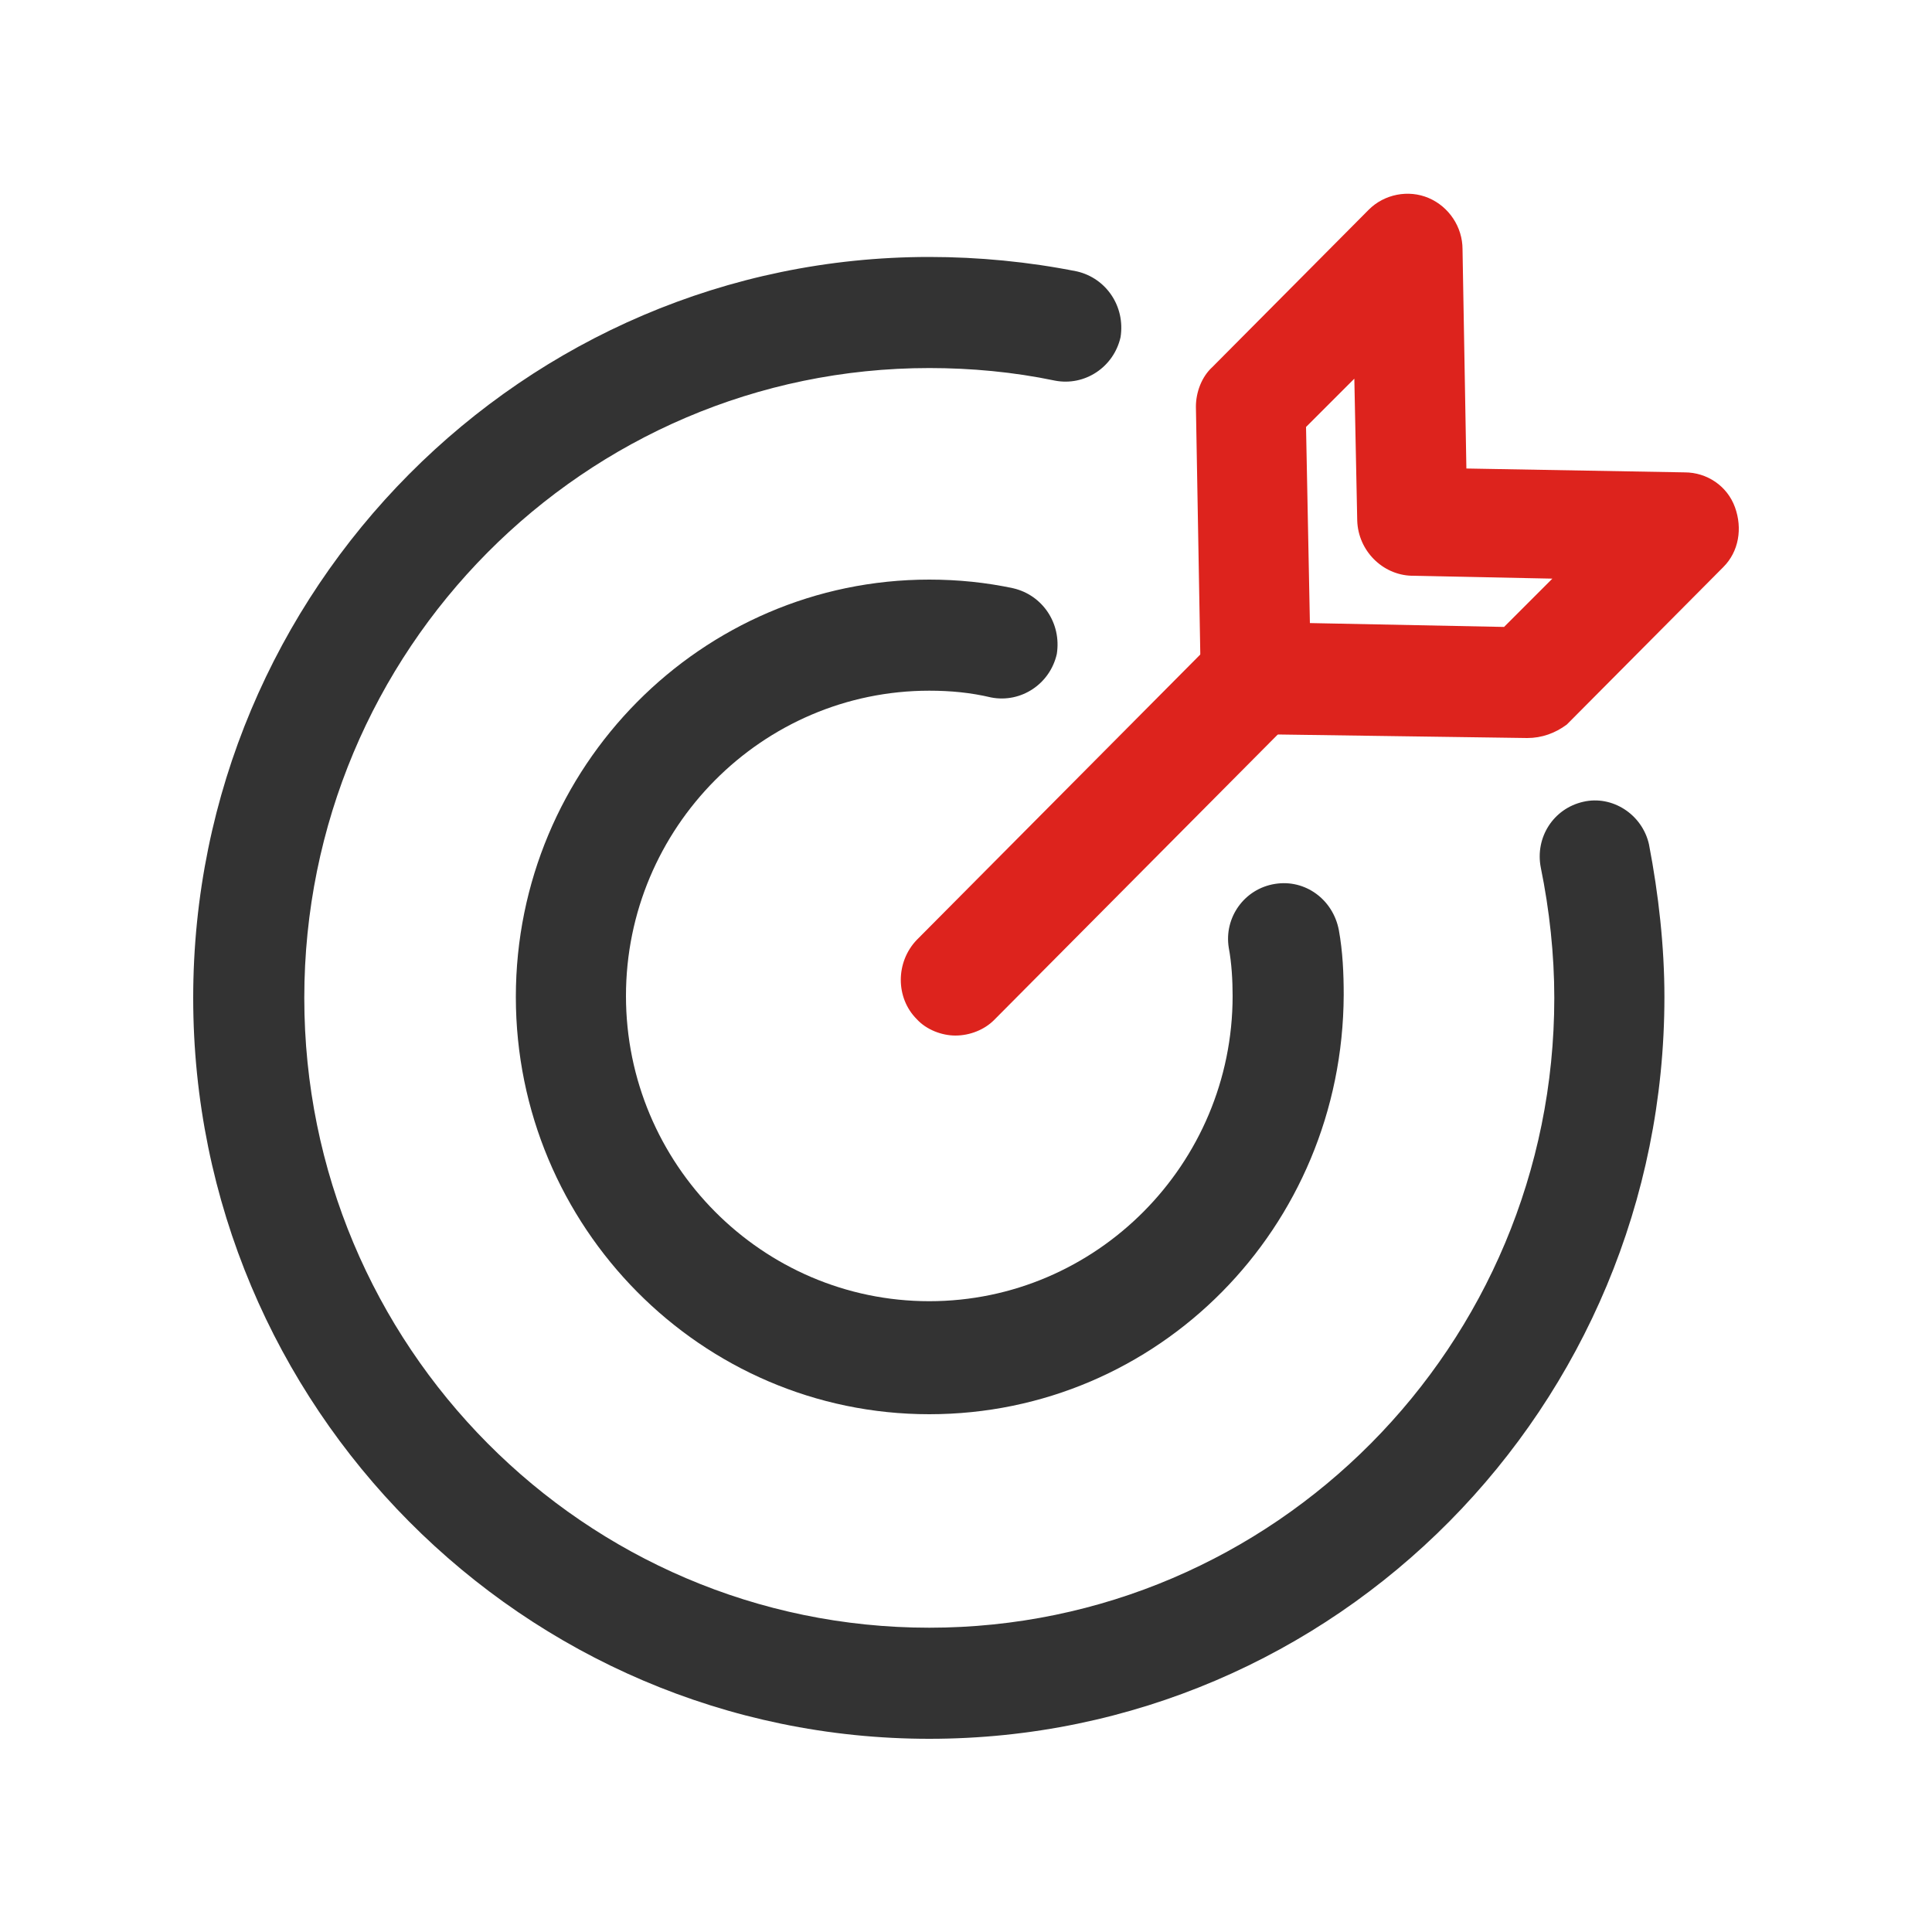 <?xml version="1.0" encoding="utf-8"?>
<!-- Generator: Adobe Illustrator 22.0.0, SVG Export Plug-In . SVG Version: 6.00 Build 0)  -->
<svg version="1.1" id="图层_1" xmlns="http://www.w3.org/2000/svg" xmlns:xlink="http://www.w3.org/1999/xlink" x="0px" y="0px"
	 viewBox="0 0 200 200" style="enable-background:new 0 0 200 200;" xml:space="preserve">
<style type="text/css">
	.st0{fill:#333333;}
	.st1{fill:#DD231D;}
</style>
<path class="st0" d="M96.2,146.4c-23.6,0-42.8-19.4-42.8-43.2s19.2-43.2,42.8-43.2c3,0,5.9,0.3,8.7,0.9c3,0.7,5,3.6,4.5,6.8
	c-0.7,3.1-3.7,5.1-6.8,4.5c-2.1-0.5-4.2-0.7-6.4-0.7c-17.3,0-31.4,14.2-31.4,31.6s14.1,31.6,31.4,31.6c17.3,0,31.4-14.2,31.4-31.6
	c0-1.6-0.1-3.4-0.4-5c-0.5-3.1,1.6-6.1,4.8-6.6c3.1-0.5,6,1.6,6.6,4.8c0.4,2.2,0.5,4.5,0.5,6.7C139,127.1,119.9,146.4,96.2,146.4
	L96.2,146.4z"/>
<path class="st1" d="M98.9,107.2c-1.4,0-3-0.6-4-1.7c-2.2-2.2-2.2-5.9,0-8.2l30.6-30.8c2.2-2.2,5.8-2.2,8.1,0c2.2,2.2,2.2,5.8,0,8.2
	l-30.7,30.9C101.9,106.6,100.4,107.2,98.9,107.2z"/>
<path class="st0" d="M96.2,180c-42,0-76.2-34.4-76.2-76.7s34.2-76.7,76.2-76.7c5.1,0,10.3,0.5,15.3,1.5c3,0.7,5,3.6,4.5,6.8
	c-0.7,3.1-3.7,5.1-6.8,4.5c-4.3-0.9-8.7-1.3-13-1.3c-35.7,0-64.7,29.2-64.7,65.2s29,65.2,64.7,65.2s64.7-29.2,64.7-65.2
	c0-4.5-0.5-9.1-1.4-13.5c-0.6-3.1,1.3-6.1,4.4-6.8c3-0.7,6.1,1.3,6.8,4.4c1,5.2,1.6,10.6,1.6,15.8C172.3,145.6,138.3,180,96.2,180z"
	/>
<path class="st1" d="M158.1,76.4C158,76.4,158,76.4,158.1,76.4L129.9,76c-3-0.1-5.5-2.6-5.6-5.7l-0.5-28.2c0-1.5,0.6-3.1,1.7-4.1
	l16.2-16.3c1.6-1.6,4.1-2.1,6.2-1.2c2.1,0.9,3.5,3,3.5,5.3l0.4,22.7l22.6,0.4c2.3,0,4.4,1.4,5.2,3.6s0.4,4.6-1.2,6.2l-16.2,16.3
	C161,75.9,159.6,76.4,158.1,76.4z M135.6,64.5l20.1,0.4l5-5l-14.6-0.3c-3-0.1-5.5-2.6-5.6-5.7l-0.3-14.7l-5,5L135.6,64.5L135.6,64.5
	z"/>
</svg>
